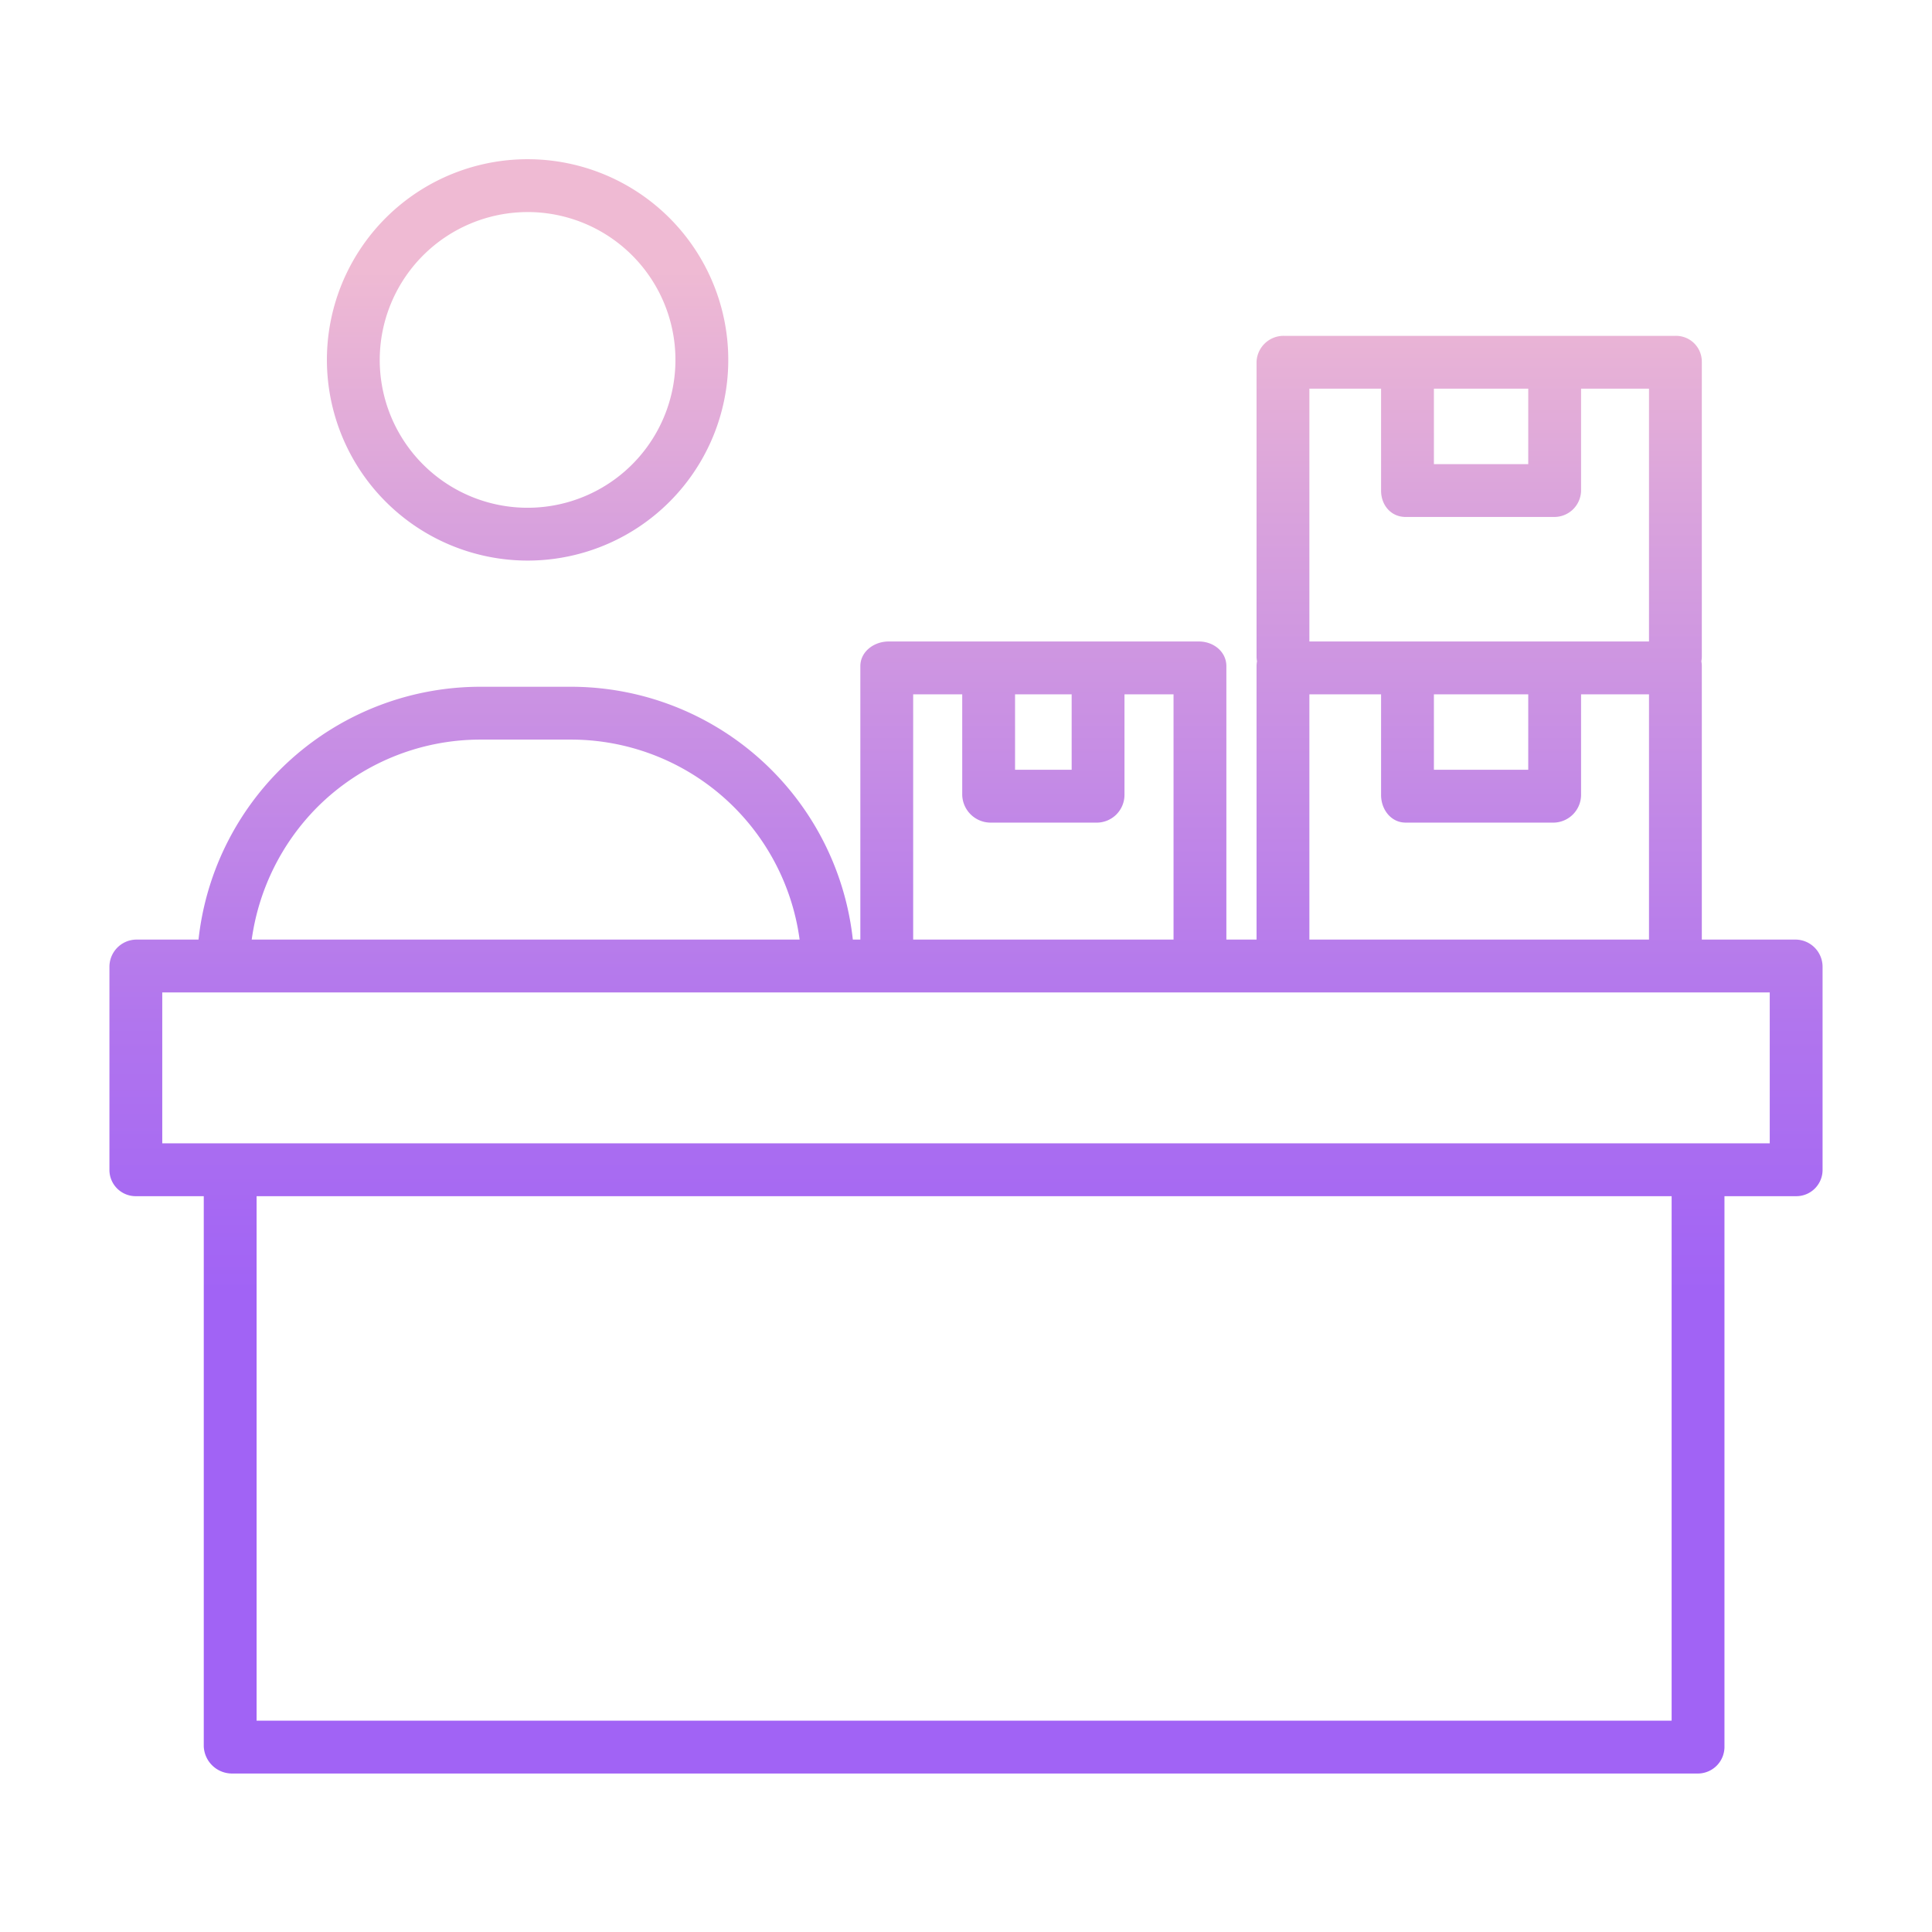 <?xml version="1.0"?>
<svg xmlns="http://www.w3.org/2000/svg" xmlns:xlink="http://www.w3.org/1999/xlink" id="Layer_1" data-name="Layer 1" viewBox="0 0 512 512" width="512" height="512"><defs><linearGradient id="linear-gradient" x1="139.815" y1="494" x2="139.815" y2="23.485" gradientUnits="userSpaceOnUse"><stop offset="0.322" stop-color="#a163f5"/><stop offset="0.466" stop-color="#b074ee"/><stop offset="0.752" stop-color="#d8a1dd"/><stop offset="0.898" stop-color="#efbad3"/></linearGradient><linearGradient id="linear-gradient-2" x1="256" y1="494" x2="256" y2="23.485" xlink:href="#linear-gradient"/></defs><title>Logistic office</title><path d="M139.815,148.56A53.183,53.183,0,1,0,86.633,95.377,53.243,53.243,0,0,0,139.815,148.56Zm0-92.365a39.183,39.183,0,1,1-39.182,39.182A39.226,39.226,0,0,1,139.815,56.2Z" style="fill:url(#linear-gradient)"/><path d="M476,249H451V176.544a7,7,0,0,0-.125-1.3,7.015,7.015,0,0,0,.125-1.3V95.887A6.841,6.841,0,0,0,444.075,89H340.308A7.174,7.174,0,0,0,333,95.887v78.064a7.015,7.015,0,0,0,.125,1.3,7,7,0,0,0-.125,1.3V249h-8V176.544c0-3.866-3.417-6.544-7.283-6.544H235.486c-3.866,0-7.486,2.678-7.486,6.544V249h-1.992a75.169,75.169,0,0,0-75.028-67H127.636a75.169,75.169,0,0,0-75.029,67H36a7.221,7.221,0,0,0-7,7.254v53.795A6.958,6.958,0,0,0,36,317H54V462.805A7.5,7.5,0,0,0,61.375,470H450.118A7.07,7.07,0,0,0,457,462.805V317h19a6.958,6.958,0,0,0,7-6.951V256.254A7.221,7.221,0,0,0,476,249ZM380,103h25v20H380Zm-33,0h19v27.024c0,3.867,2.646,6.976,6.512,6.976H411.87a7.091,7.091,0,0,0,7.13-6.976V103h18v67H347Zm58,81v20H380V184Zm-58,0h19v26.682c0,3.866,2.646,7.318,6.512,7.318H411.87a7.39,7.39,0,0,0,7.13-7.318V184h18v65H347Zm-78,0h15v20H269Zm-27,0h13v26.682A7.545,7.545,0,0,0,262.307,218H290.9a7.367,7.367,0,0,0,7.1-7.318V184h13v65H242ZM84.056,213.938A61.172,61.172,0,0,1,127.636,196H150.98a61.172,61.172,0,0,1,60.927,53H66.708A61.77,61.77,0,0,1,84.056,213.938ZM443,456H68V317H443Zm26-153H43V263H469Z" style="fill:url(#linear-gradient-2)"/></svg>
